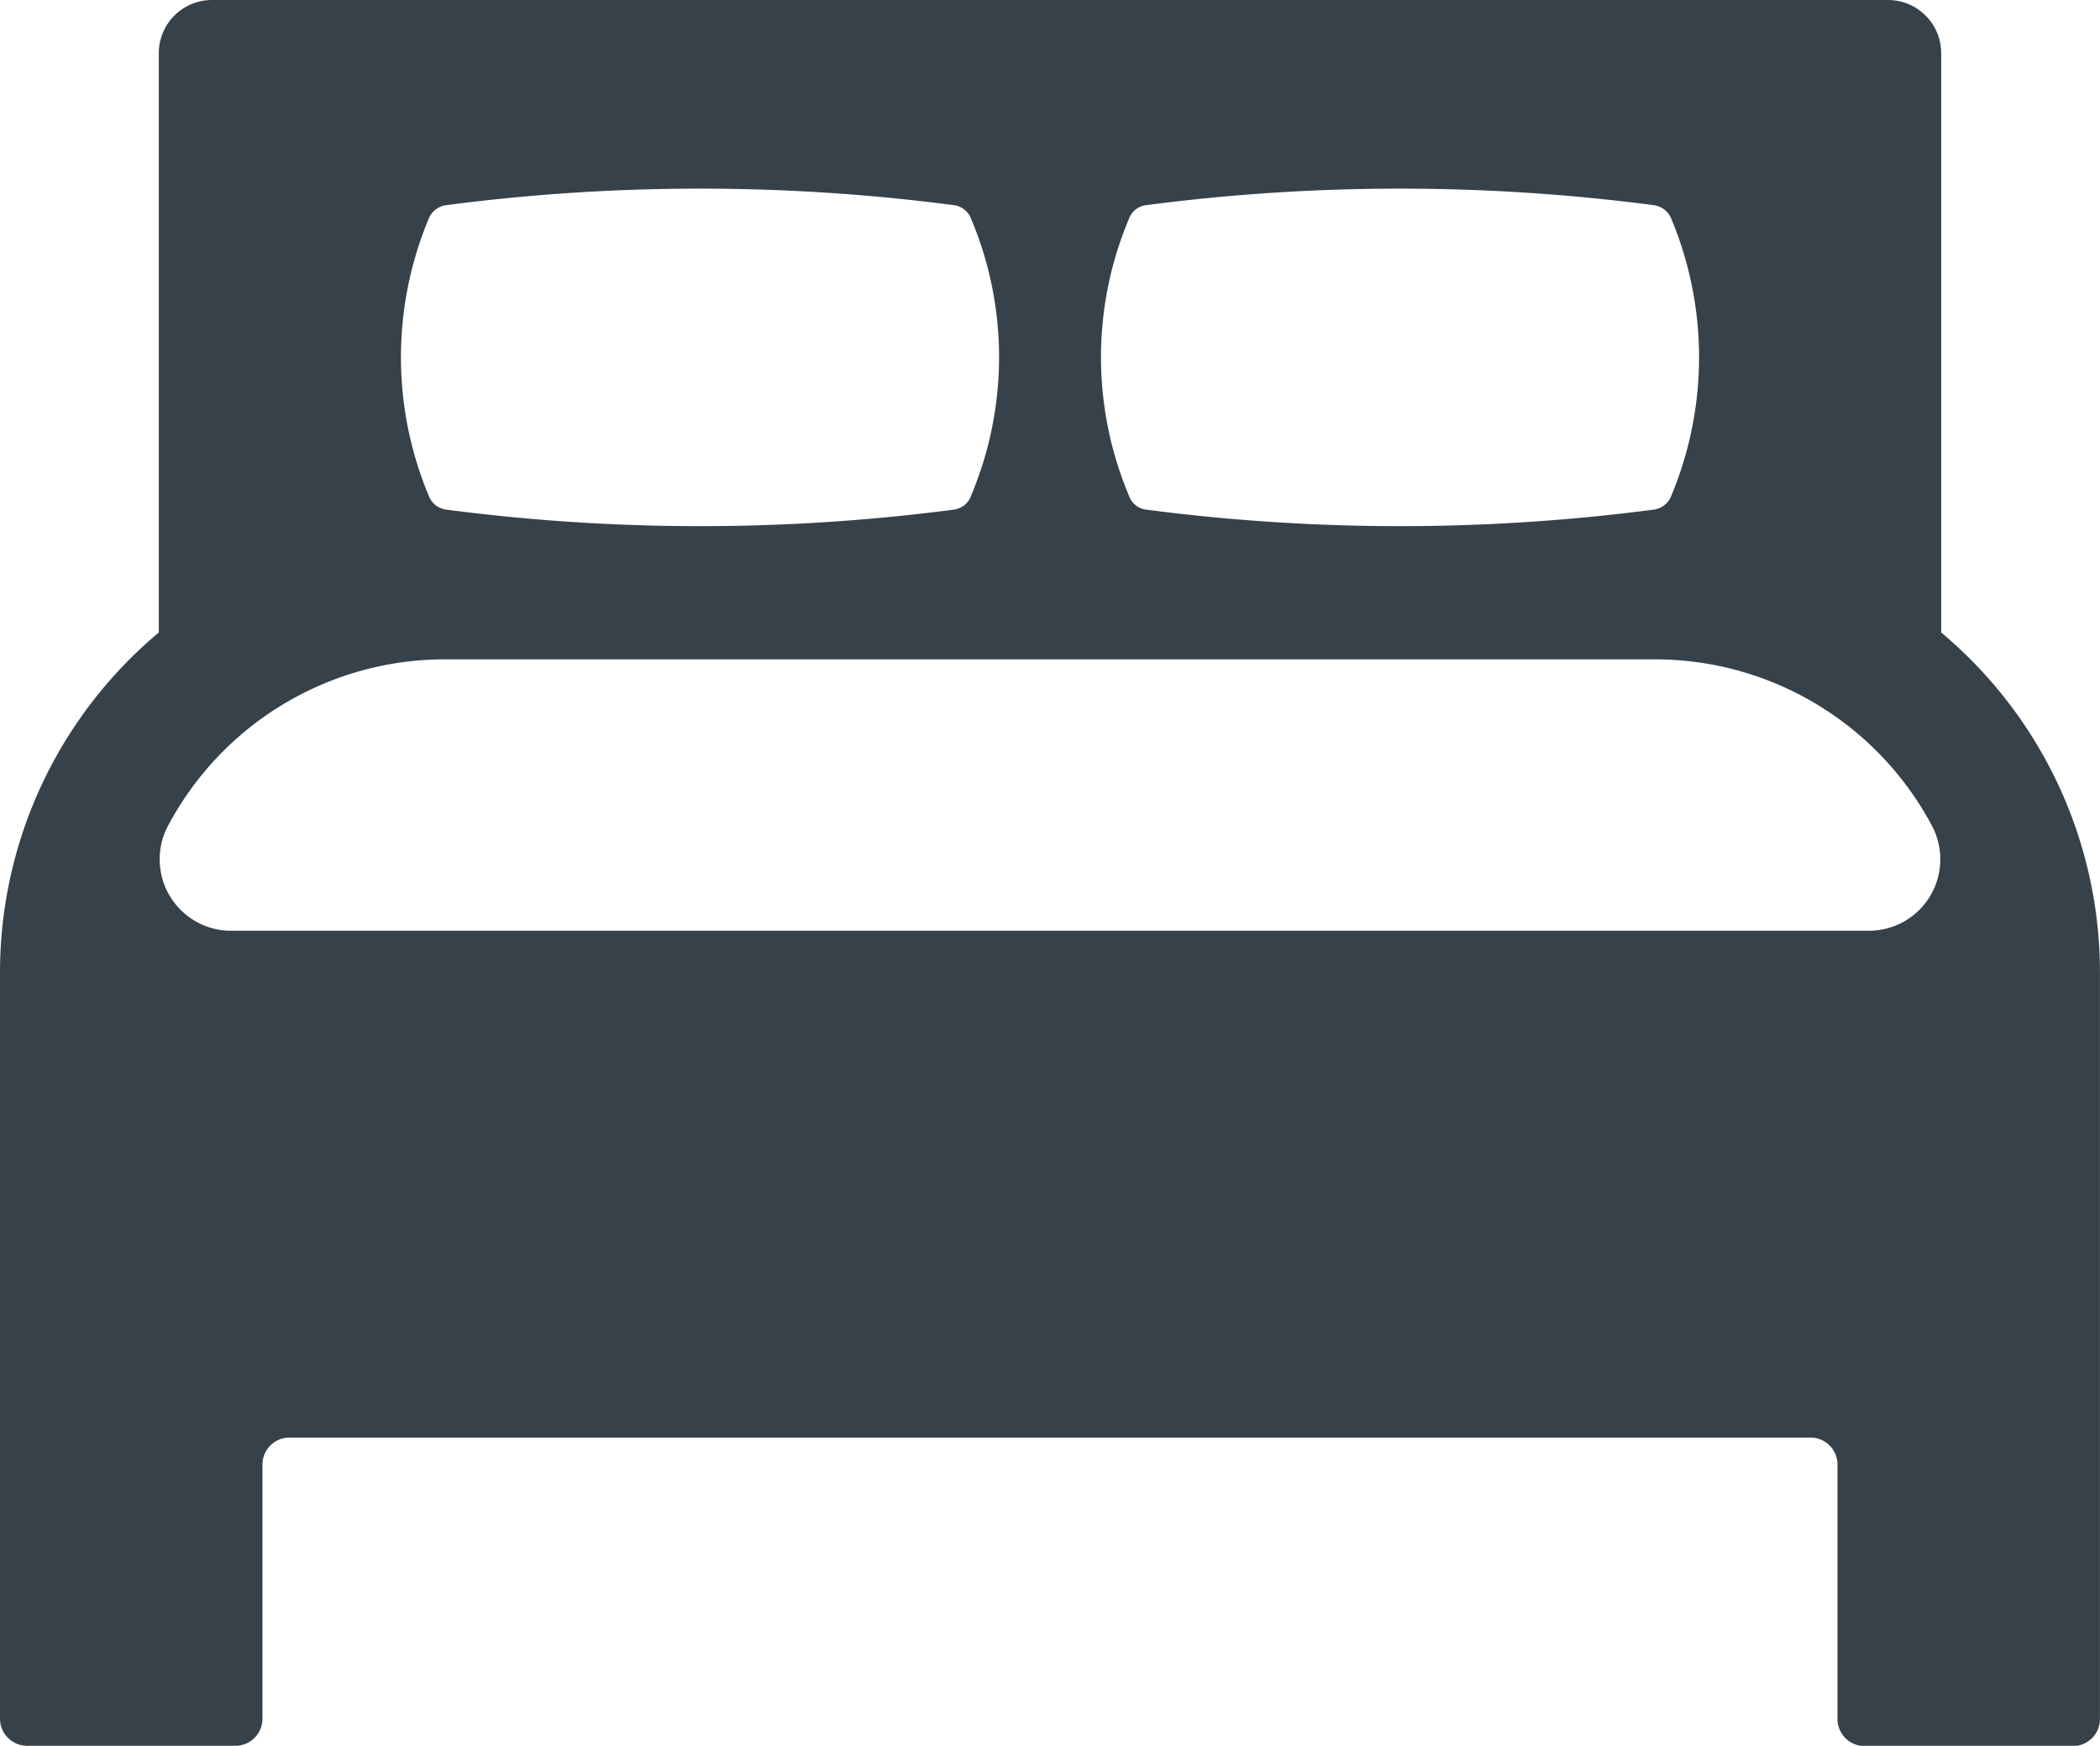 <svg xmlns="http://www.w3.org/2000/svg" width="37.093" height="30.828"><path data-name="パス 67" d="M34.288 11.169V.939A.94.94 0 0033.343 0H3.744a.939.939 0 00-.939.939v10.23A7.827 7.827 0 000 17.185v13.162a.479.479 0 00.475.481h3.686a.479.479 0 00.475-.481V25.86a.477.477 0 01.475-.475h26.87a.477.477 0 01.475.475v4.492a.479.479 0 00.475.481h3.686a.479.479 0 00.475-.481V17.185a7.826 7.826 0 00-2.804-6.016zM2.97 14.578a5.538 5.538 0 014.889-2.935h21.375a5.543 5.543 0 014.888 2.934 1.262 1.262 0 01-1.108 1.859H4.079a1.262 1.262 0 01-1.109-1.858zm26.554-5.833a.384.384 0 01-.319.255 34.566 34.566 0 01-8.954 0 .368.368 0 01-.313-.255 6.293 6.293 0 010-4.874.371.371 0 01.313-.249 34.565 34.565 0 018.954 0 .387.387 0 01.319.249 6.342 6.342 0 010 4.875zm-12.368 0a.375.375 0 01-.313.255 34.568 34.568 0 01-8.955 0 .383.383 0 01-.319-.255 6.342 6.342 0 010-4.874.387.387 0 01.319-.249 34.567 34.567 0 018.955 0 .378.378 0 01.313.249 6.29 6.29 0 01-.001 4.875z" fill="#374149"/></svg>